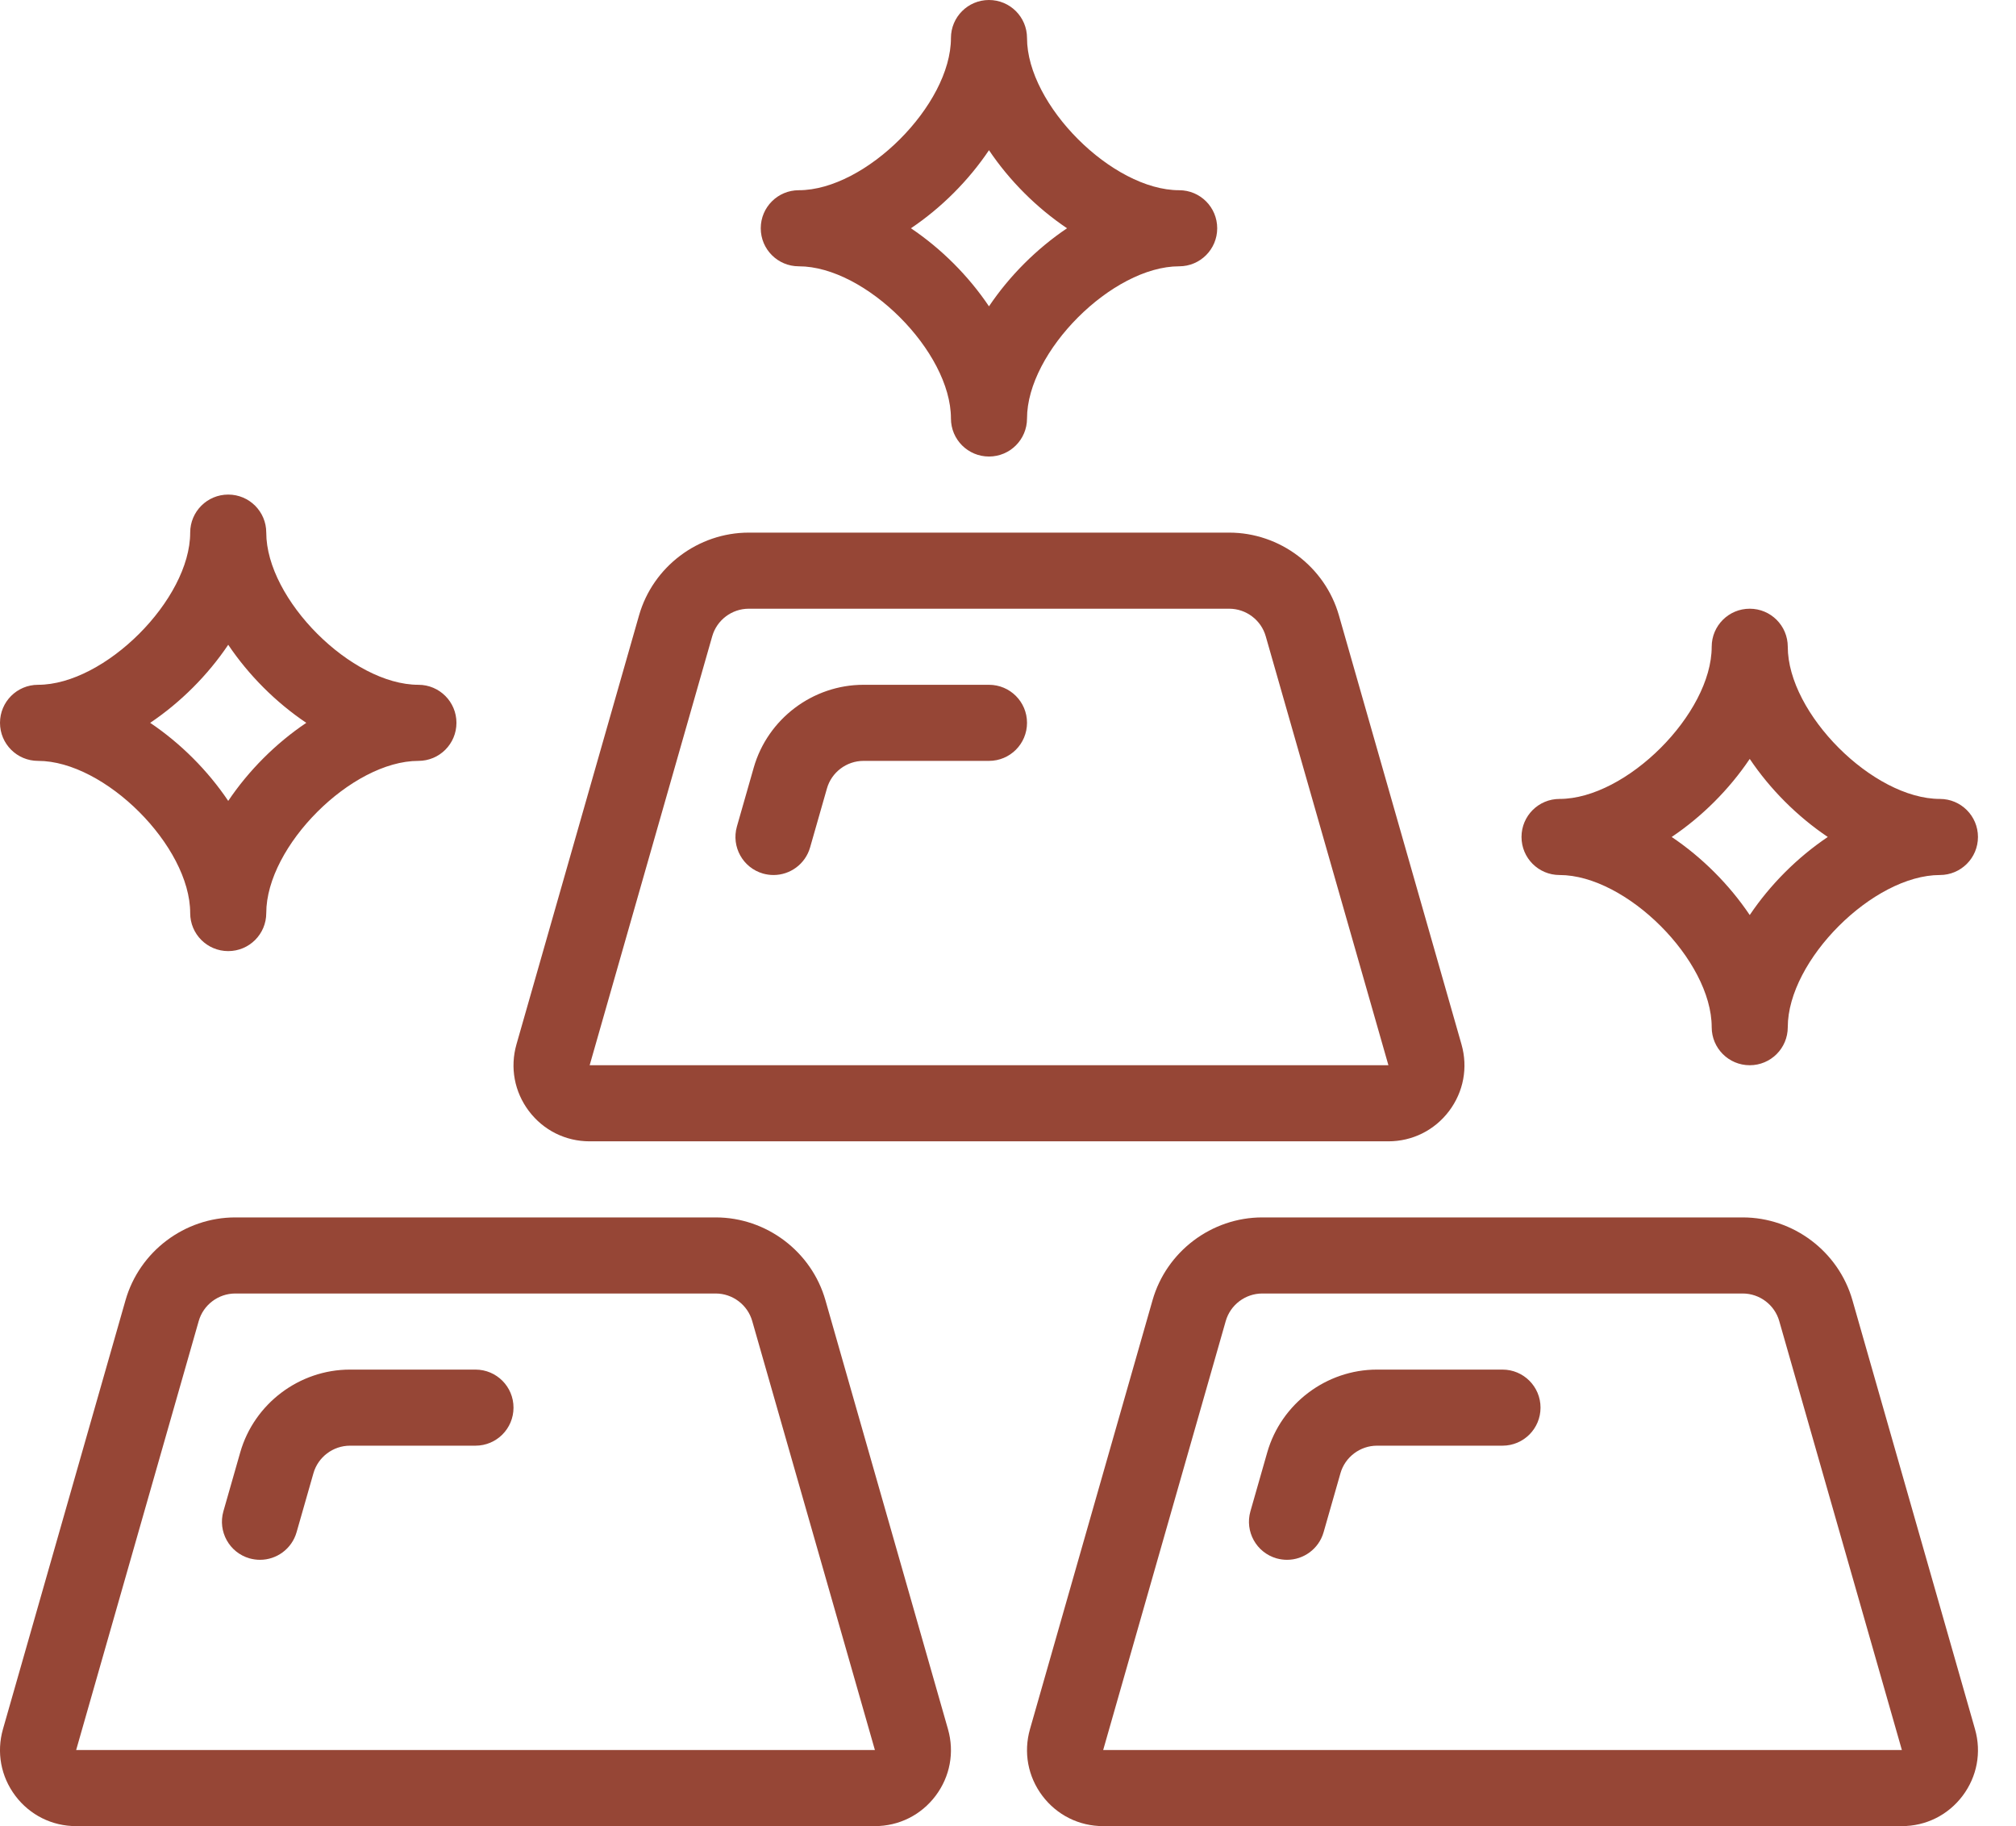 <?xml version="1.0" encoding="UTF-8" standalone="no"?>
<!DOCTYPE svg PUBLIC "-//W3C//DTD SVG 1.1//EN" "http://www.w3.org/Graphics/SVG/1.1/DTD/svg11.dtd">
<svg width="100%" height="100%" viewBox="0 0 53 48" version="1.1" xmlns="http://www.w3.org/2000/svg" xmlns:xlink="http://www.w3.org/1999/xlink" xml:space="preserve" xmlns:serif="http://www.serif.com/" style="fill-rule:evenodd;clip-rule:evenodd;stroke-linejoin:round;stroke-miterlimit:2;">
    <g transform="matrix(1,0,0,1,-934,-1142.38)">
        <g transform="matrix(1,0,0,1,-340,-165)">
            <g id="iStock-1252658080" transform="matrix(1,0,0,1,812,1011.38)">
                <path d="M468,312.948C468.537,313.747 469.253,314.463 470.052,315C469.253,315.537 468.537,316.253 468,317.052C467.463,316.253 466.747,315.537 465.948,315C466.747,314.463 467.463,313.747 468,312.948ZM463,316C464.757,316 467,318.243 467,320C467,320.553 467.447,321 468,321C468.553,321 469,320.553 469,320C469,318.243 471.243,316 473,316C473.553,316 474,315.553 474,315C474,314.447 473.553,314 473,314C471.243,314 469,311.757 469,310C469,309.447 468.553,309 468,309C467.447,309 467,309.447 467,310C467,311.757 464.757,314 463,314C462.447,314 462,314.447 462,315C462,315.553 462.447,316 463,316ZM488,299.948C488.537,300.747 489.253,301.463 490.052,302C489.253,302.537 488.537,303.253 488,304.052C487.463,303.253 486.747,302.537 485.948,302C486.747,301.463 487.463,300.747 488,299.948ZM483,303C484.757,303 487,305.243 487,307C487,307.553 487.447,308 488,308C488.553,308 489,307.553 489,307C489,305.243 491.243,303 493,303C493.553,303 494,302.553 494,302C494,301.447 493.553,301 493,301C491.243,301 489,298.757 489,297C489,296.447 488.553,296 488,296C487.447,296 487,296.447 487,297C487,298.757 484.757,301 483,301C482.447,301 482,301.447 482,302C482,302.553 482.447,303 483,303ZM508,315.948C508.537,316.747 509.253,317.463 510.052,318C509.253,318.537 508.537,319.253 508,320.052C507.463,319.253 506.747,318.537 505.948,318C506.747,317.463 507.463,316.747 508,315.948ZM503,319C504.757,319 507,321.243 507,323C507,323.553 507.447,324 508,324C508.553,324 509,323.553 509,323C509,321.243 511.243,319 513,319C513.552,319 514,318.553 514,318C514,317.447 513.552,317 513,317C511.243,317 509,314.757 509,313C509,312.447 508.553,312 508,312C507.447,312 507,312.447 507,313C507,314.757 504.757,317 503,317C502.447,317 502,317.447 502,318C502,318.553 502.447,319 503,319ZM488,314L484.701,314C483.369,314 482.183,314.895 481.816,316.175L481.373,317.725C481.222,318.256 481.529,318.81 482.06,318.962C482.151,318.987 482.244,319 482.336,319C482.771,319 483.171,318.714 483.297,318.275L483.74,316.725C483.861,316.298 484.257,316 484.701,316L488,316C488.553,316 489,315.553 489,315C489,314.447 488.553,314 488,314ZM480.724,312.725C480.845,312.298 481.24,312 481.685,312L494.315,312C494.76,312 495.155,312.298 495.276,312.725L498.501,324L477.502,324L480.724,312.725ZM477.502,326L498.498,326C499.132,326 499.714,325.71 500.096,325.204C500.477,324.698 500.596,324.06 500.422,323.451L497.2,312.176C496.834,310.895 495.647,310 494.315,310L481.685,310C480.353,310 479.166,310.895 478.8,312.176L475.578,323.45C475.404,324.06 475.523,324.698 475.904,325.204C476.286,325.71 476.868,326 477.502,326ZM501.5,332L498.201,332C496.869,332 495.683,332.895 495.316,334.175L494.873,335.725C494.722,336.256 495.029,336.81 495.56,336.962C495.651,336.987 495.744,337 495.836,337C496.271,337 496.671,336.714 496.797,336.275L497.24,334.725C497.361,334.298 497.757,334 498.201,334L501.5,334C502.053,334 502.5,333.553 502.5,333C502.5,332.447 502.053,332 501.5,332ZM491.002,342L494.224,330.725C494.345,330.298 494.74,330 495.185,330L507.815,330C508.26,330 508.655,330.298 508.776,330.725L512,342L491.002,342ZM510.7,330.176C510.334,328.895 509.147,328 507.815,328L495.185,328C493.853,328 492.666,328.895 492.3,330.176L489.078,341.45C488.904,342.06 489.023,342.698 489.404,343.204C489.786,343.71 490.368,344 491.002,344L511.998,344C512.632,344 513.214,343.71 513.596,343.204C513.977,342.698 514.096,342.06 513.922,341.451L510.7,330.176ZM474.5,332L471.201,332C469.869,332 468.683,332.895 468.316,334.175L467.873,335.725C467.722,336.256 468.029,336.81 468.56,336.962C468.651,336.987 468.744,337 468.836,337C469.271,337 469.671,336.714 469.797,336.275L470.24,334.725C470.361,334.298 470.757,334 471.201,334L474.5,334C475.053,334 475.5,333.553 475.5,333C475.5,332.447 475.053,332 474.5,332ZM464.002,342L467.224,330.725C467.345,330.298 467.74,330 468.185,330L480.815,330C481.26,330 481.655,330.298 481.776,330.725L485.001,342L464.002,342ZM483.7,330.176C483.334,328.895 482.147,328 480.815,328L468.185,328C466.853,328 465.666,328.895 465.3,330.176L462.078,341.45C461.904,342.06 462.023,342.698 462.404,343.204C462.786,343.71 463.368,344 464.002,344L484.998,344C485.632,344 486.214,343.71 486.596,343.204C486.977,342.698 487.096,342.06 486.922,341.451L483.7,330.176Z" style="fill:rgb(150,70,54);fill-rule:nonzero;"/>
            </g>
        </g>
    </g>
</svg>
